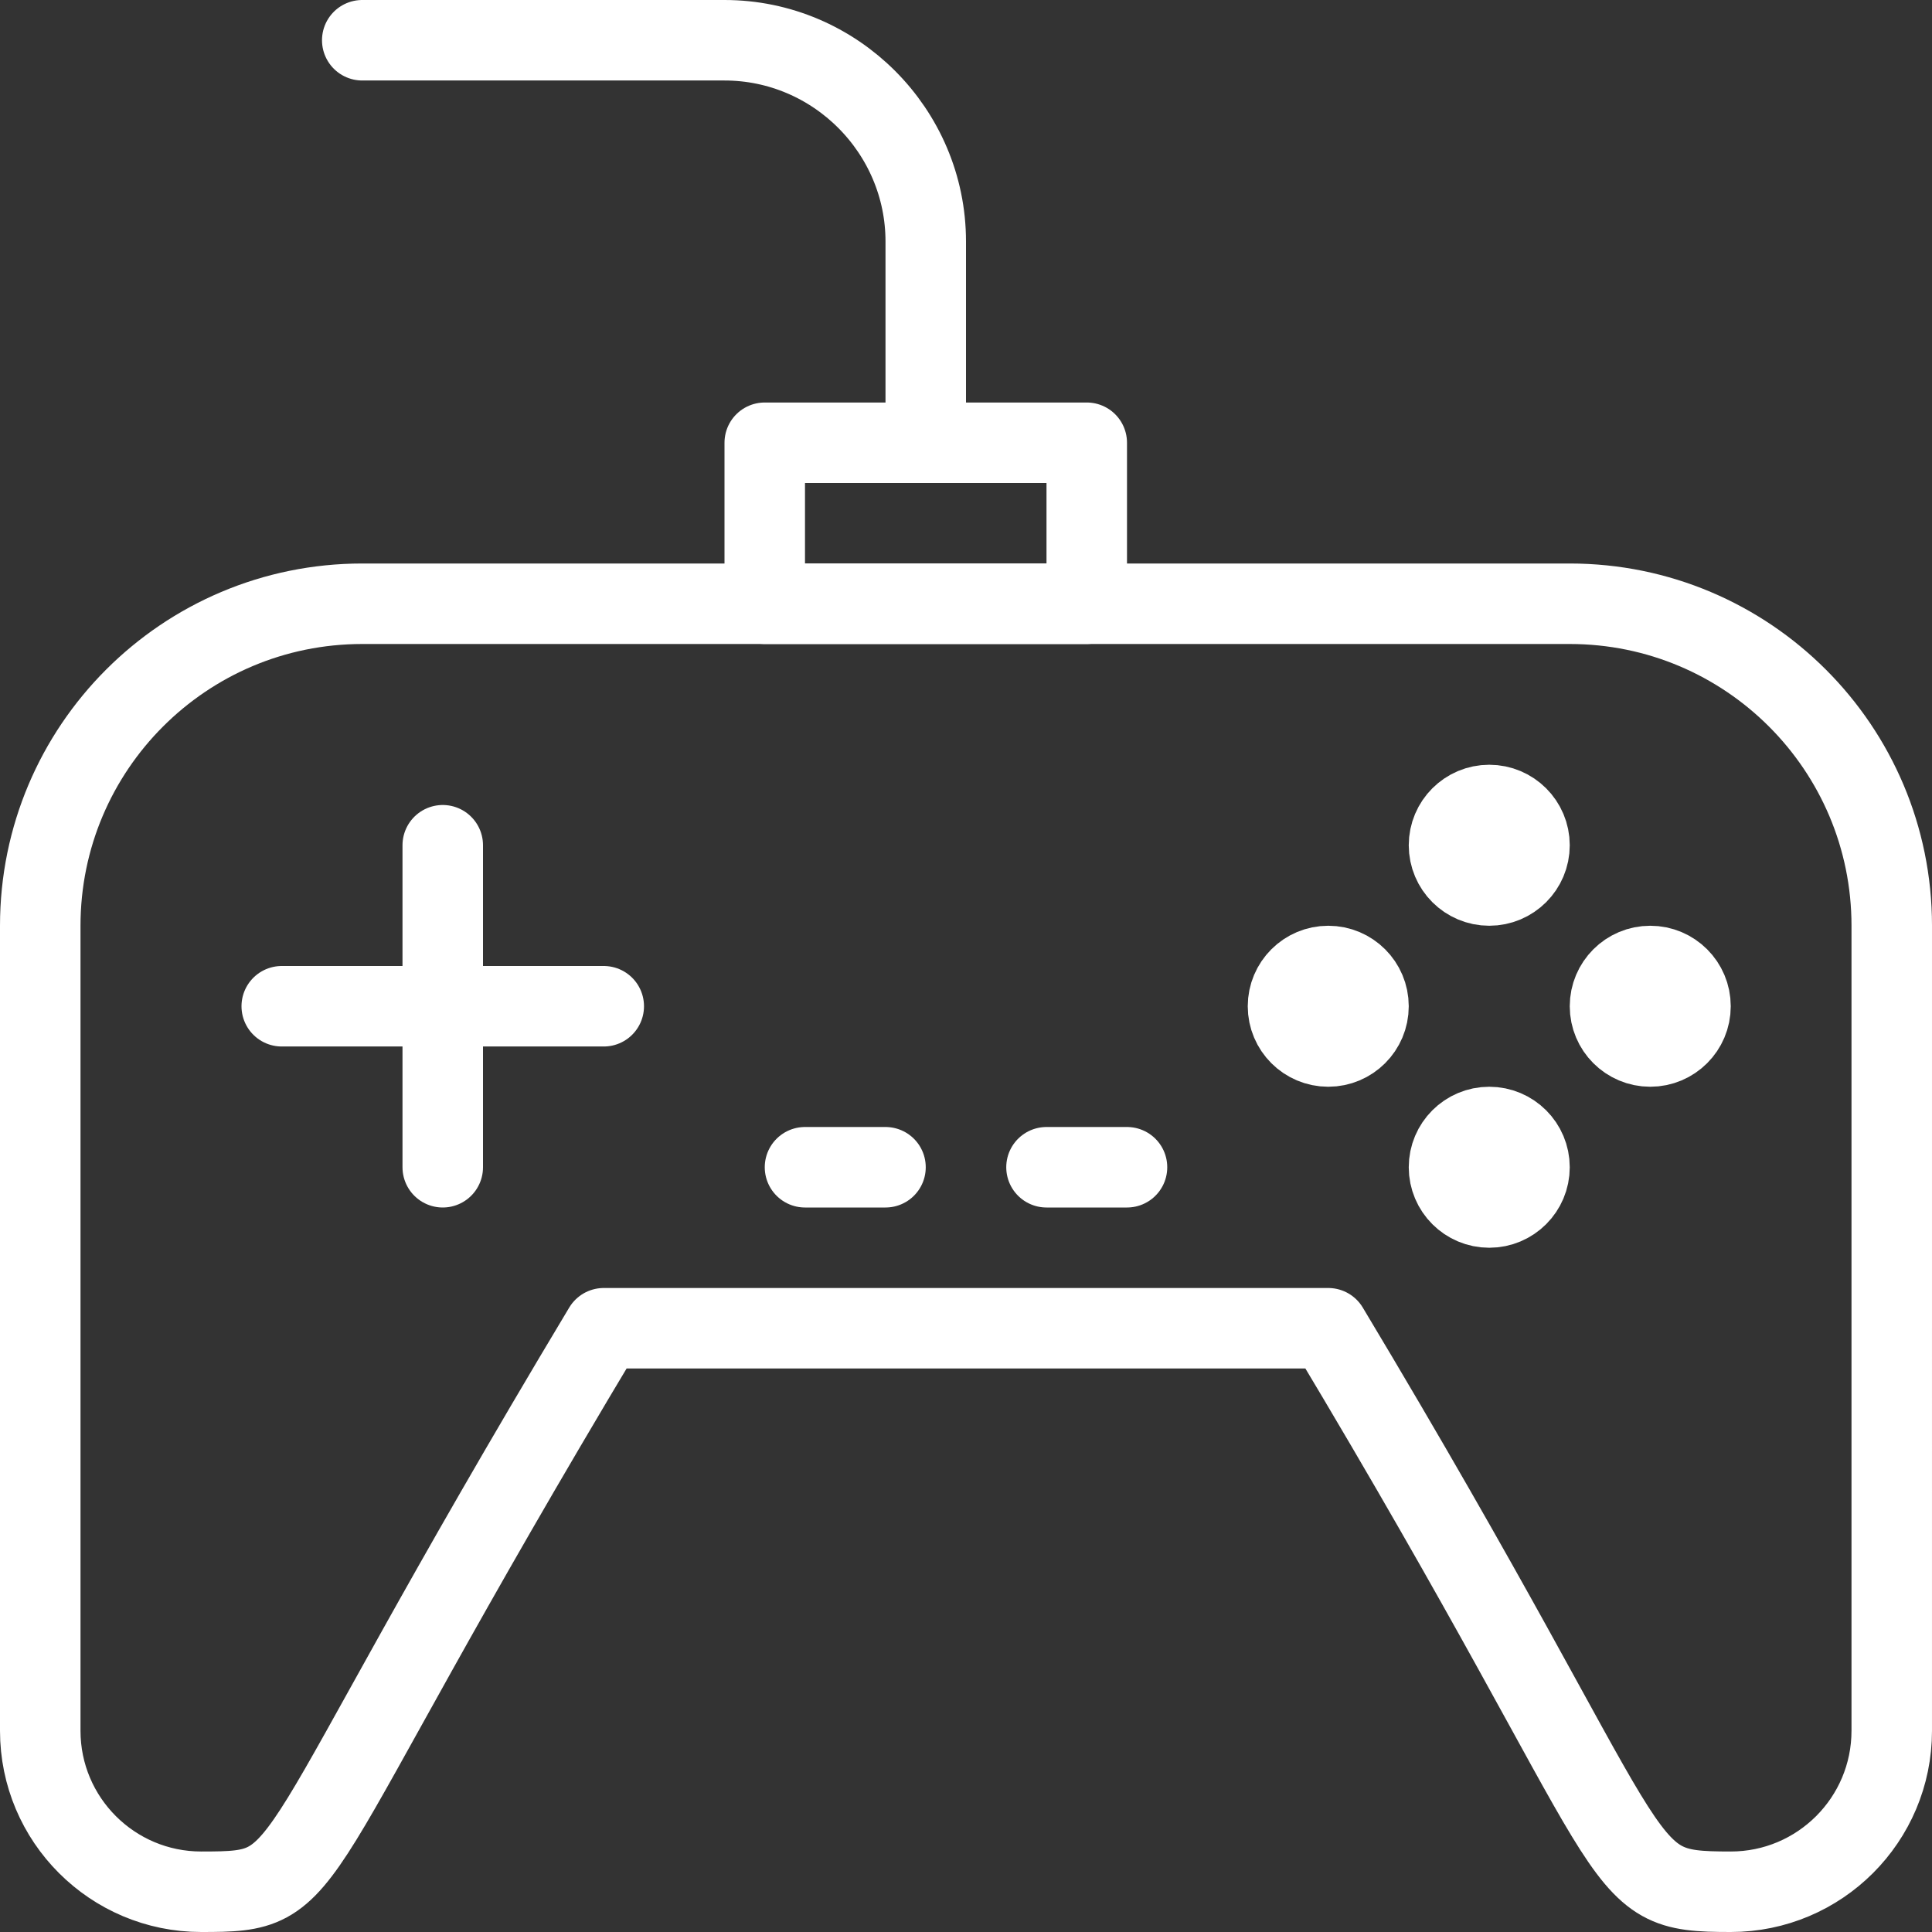 <?xml version="1.0" encoding="utf-8"?>
<!-- Generator: Adobe Illustrator 16.0.3, SVG Export Plug-In . SVG Version: 6.00 Build 0)  -->
<!DOCTYPE svg PUBLIC "-//W3C//DTD SVG 1.1//EN" "http://www.w3.org/Graphics/SVG/1.1/DTD/svg11.dtd">
<svg version="1.1" xmlns="http://www.w3.org/2000/svg" xmlns:xlink="http://www.w3.org/1999/xlink" x="0px" y="0px" width="24px"
	 height="24px" viewBox="0 0 24 24" enable-background="new 0 0 24 24" xml:space="preserve">
<rect x="0" y="0" width="24" height="24" fill="#333333" stroke="none"/>
<g id="Outline_Icons">
	<g>
		<path fill="none" stroke="#FFFFFF" stroke-linecap="round" stroke-linejoin="round" stroke-miterlimit="10" d="M23.5,11.5
			c0-2.209-1.791-4-4-4h-15c-2.209,0-4,1.791-4,4v10c0,1.105,0.896,2,2,2c1.486,0,0.853-0.088,5-7h9c4.082,6.805,3.459,7,5,7
			c1.104,0,2-0.895,2-2V11.5z"/>

			<circle fill="none" stroke="#FFFFFF" stroke-linecap="round" stroke-linejoin="round" stroke-miterlimit="10" cx="18.5" cy="10.5" r="0.5"/>

			<circle fill="none" stroke="#FFFFFF" stroke-linecap="round" stroke-linejoin="round" stroke-miterlimit="10" cx="20.5" cy="12.5" r="0.5"/>

			<circle fill="none" stroke="#FFFFFF" stroke-linecap="round" stroke-linejoin="round" stroke-miterlimit="10" cx="16.5" cy="12.5" r="0.5"/>

			<circle fill="none" stroke="#FFFFFF" stroke-linecap="round" stroke-linejoin="round" stroke-miterlimit="10" cx="18.5" cy="14.5" r="0.5"/>

			<line fill="none" stroke="#FFFFFF" stroke-linecap="round" stroke-linejoin="round" stroke-miterlimit="10" x1="5.5" y1="10.5" x2="5.5" y2="14.5"/>

			<line fill="none" stroke="#FFFFFF" stroke-linecap="round" stroke-linejoin="round" stroke-miterlimit="10" x1="7.5" y1="12.5" x2="3.5" y2="12.5"/>

			<line fill="none" stroke="#FFFFFF" stroke-linecap="round" stroke-linejoin="round" stroke-miterlimit="10" x1="10" y1="14.5" x2="11" y2="14.5"/>

			<line fill="none" stroke="#FFFFFF" stroke-linecap="round" stroke-linejoin="round" stroke-miterlimit="10" x1="13" y1="14.5" x2="14" y2="14.5"/>

			<rect x="9.5" y="5.5" fill="none" stroke="#FFFFFF" stroke-linecap="round" stroke-linejoin="round" stroke-miterlimit="10" width="4" height="2"/>
		<path fill="none" stroke="#FFFFFF" stroke-linecap="round" stroke-linejoin="round" stroke-miterlimit="10" d="M11.5,5.5V3
			c0-1.375-1.125-2.5-2.5-2.5H4.5"/>
	</g>
</g>
<g id="invisible_shape">
	<rect fill="none" width="24" height="24"/>
</g>
</svg>
